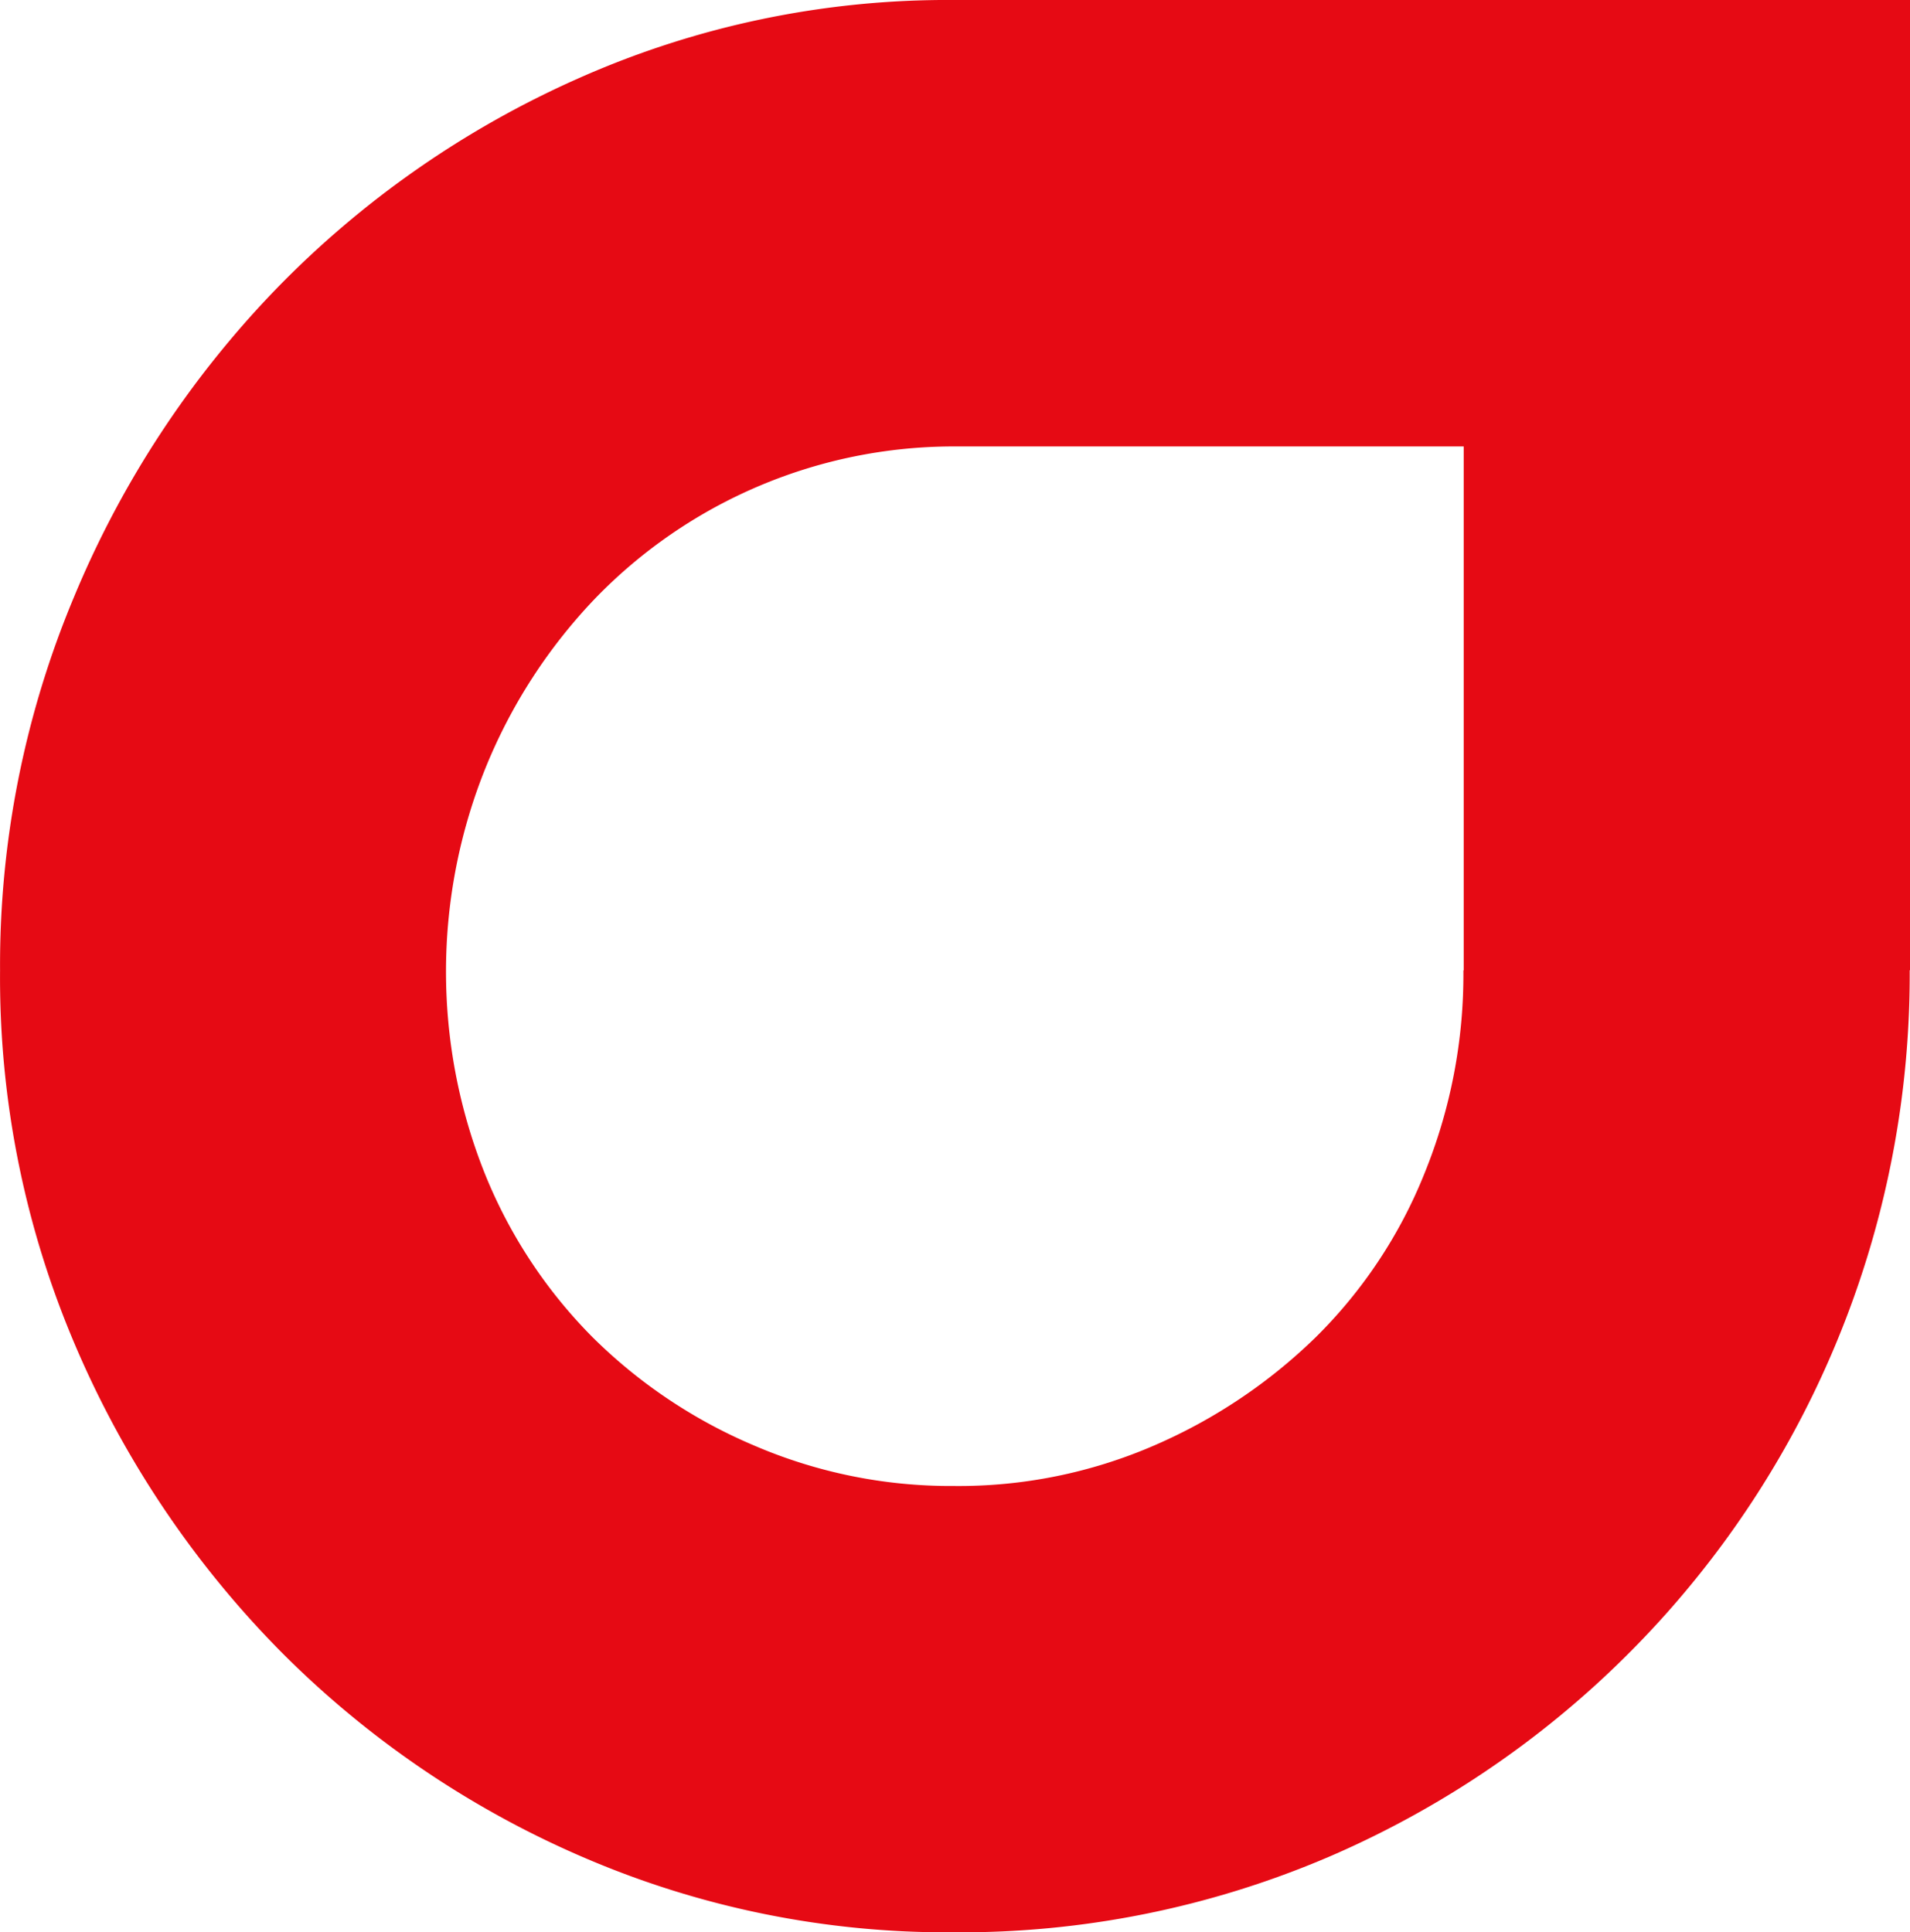 <svg xmlns="http://www.w3.org/2000/svg" width="31.716" height="32.09" viewBox="0 0 31.716 32.09">
  <path id="Path_5" data-name="Path 5" d="M1199.92,460.141a15.952,15.952,0,0,1-9.651,14.724,15.541,15.541,0,0,1-6.227,1.251,15.247,15.247,0,0,1-6.159-1.251,15.981,15.981,0,0,1-5.024-3.424,16.379,16.379,0,0,1-3.4-5.071,15.53,15.53,0,0,1-1.249-6.227,15.81,15.81,0,0,1,1.227-6.2,16.4,16.4,0,0,1,3.356-5.116,16.06,16.06,0,0,1,5.023-3.5,15.081,15.081,0,0,1,6.229-1.3h15.88v16.111Zm-7.406,0v-8.7h-8.472a8.283,8.283,0,0,0-5.949,2.523,8.92,8.92,0,0,0-1.806,2.777,9.049,9.049,0,0,0-.025,6.782,8.2,8.2,0,0,0,1.785,2.709,8.519,8.519,0,0,0,2.684,1.8,8.249,8.249,0,0,0,3.311.672,8.161,8.161,0,0,0,3.331-.672,8.878,8.878,0,0,0,2.686-1.8,8.008,8.008,0,0,0,1.8-2.709,8.772,8.772,0,0,0,.65-3.379" transform="translate(-1168.209 -444.027)" fill="#e60a14"/>
</svg>
